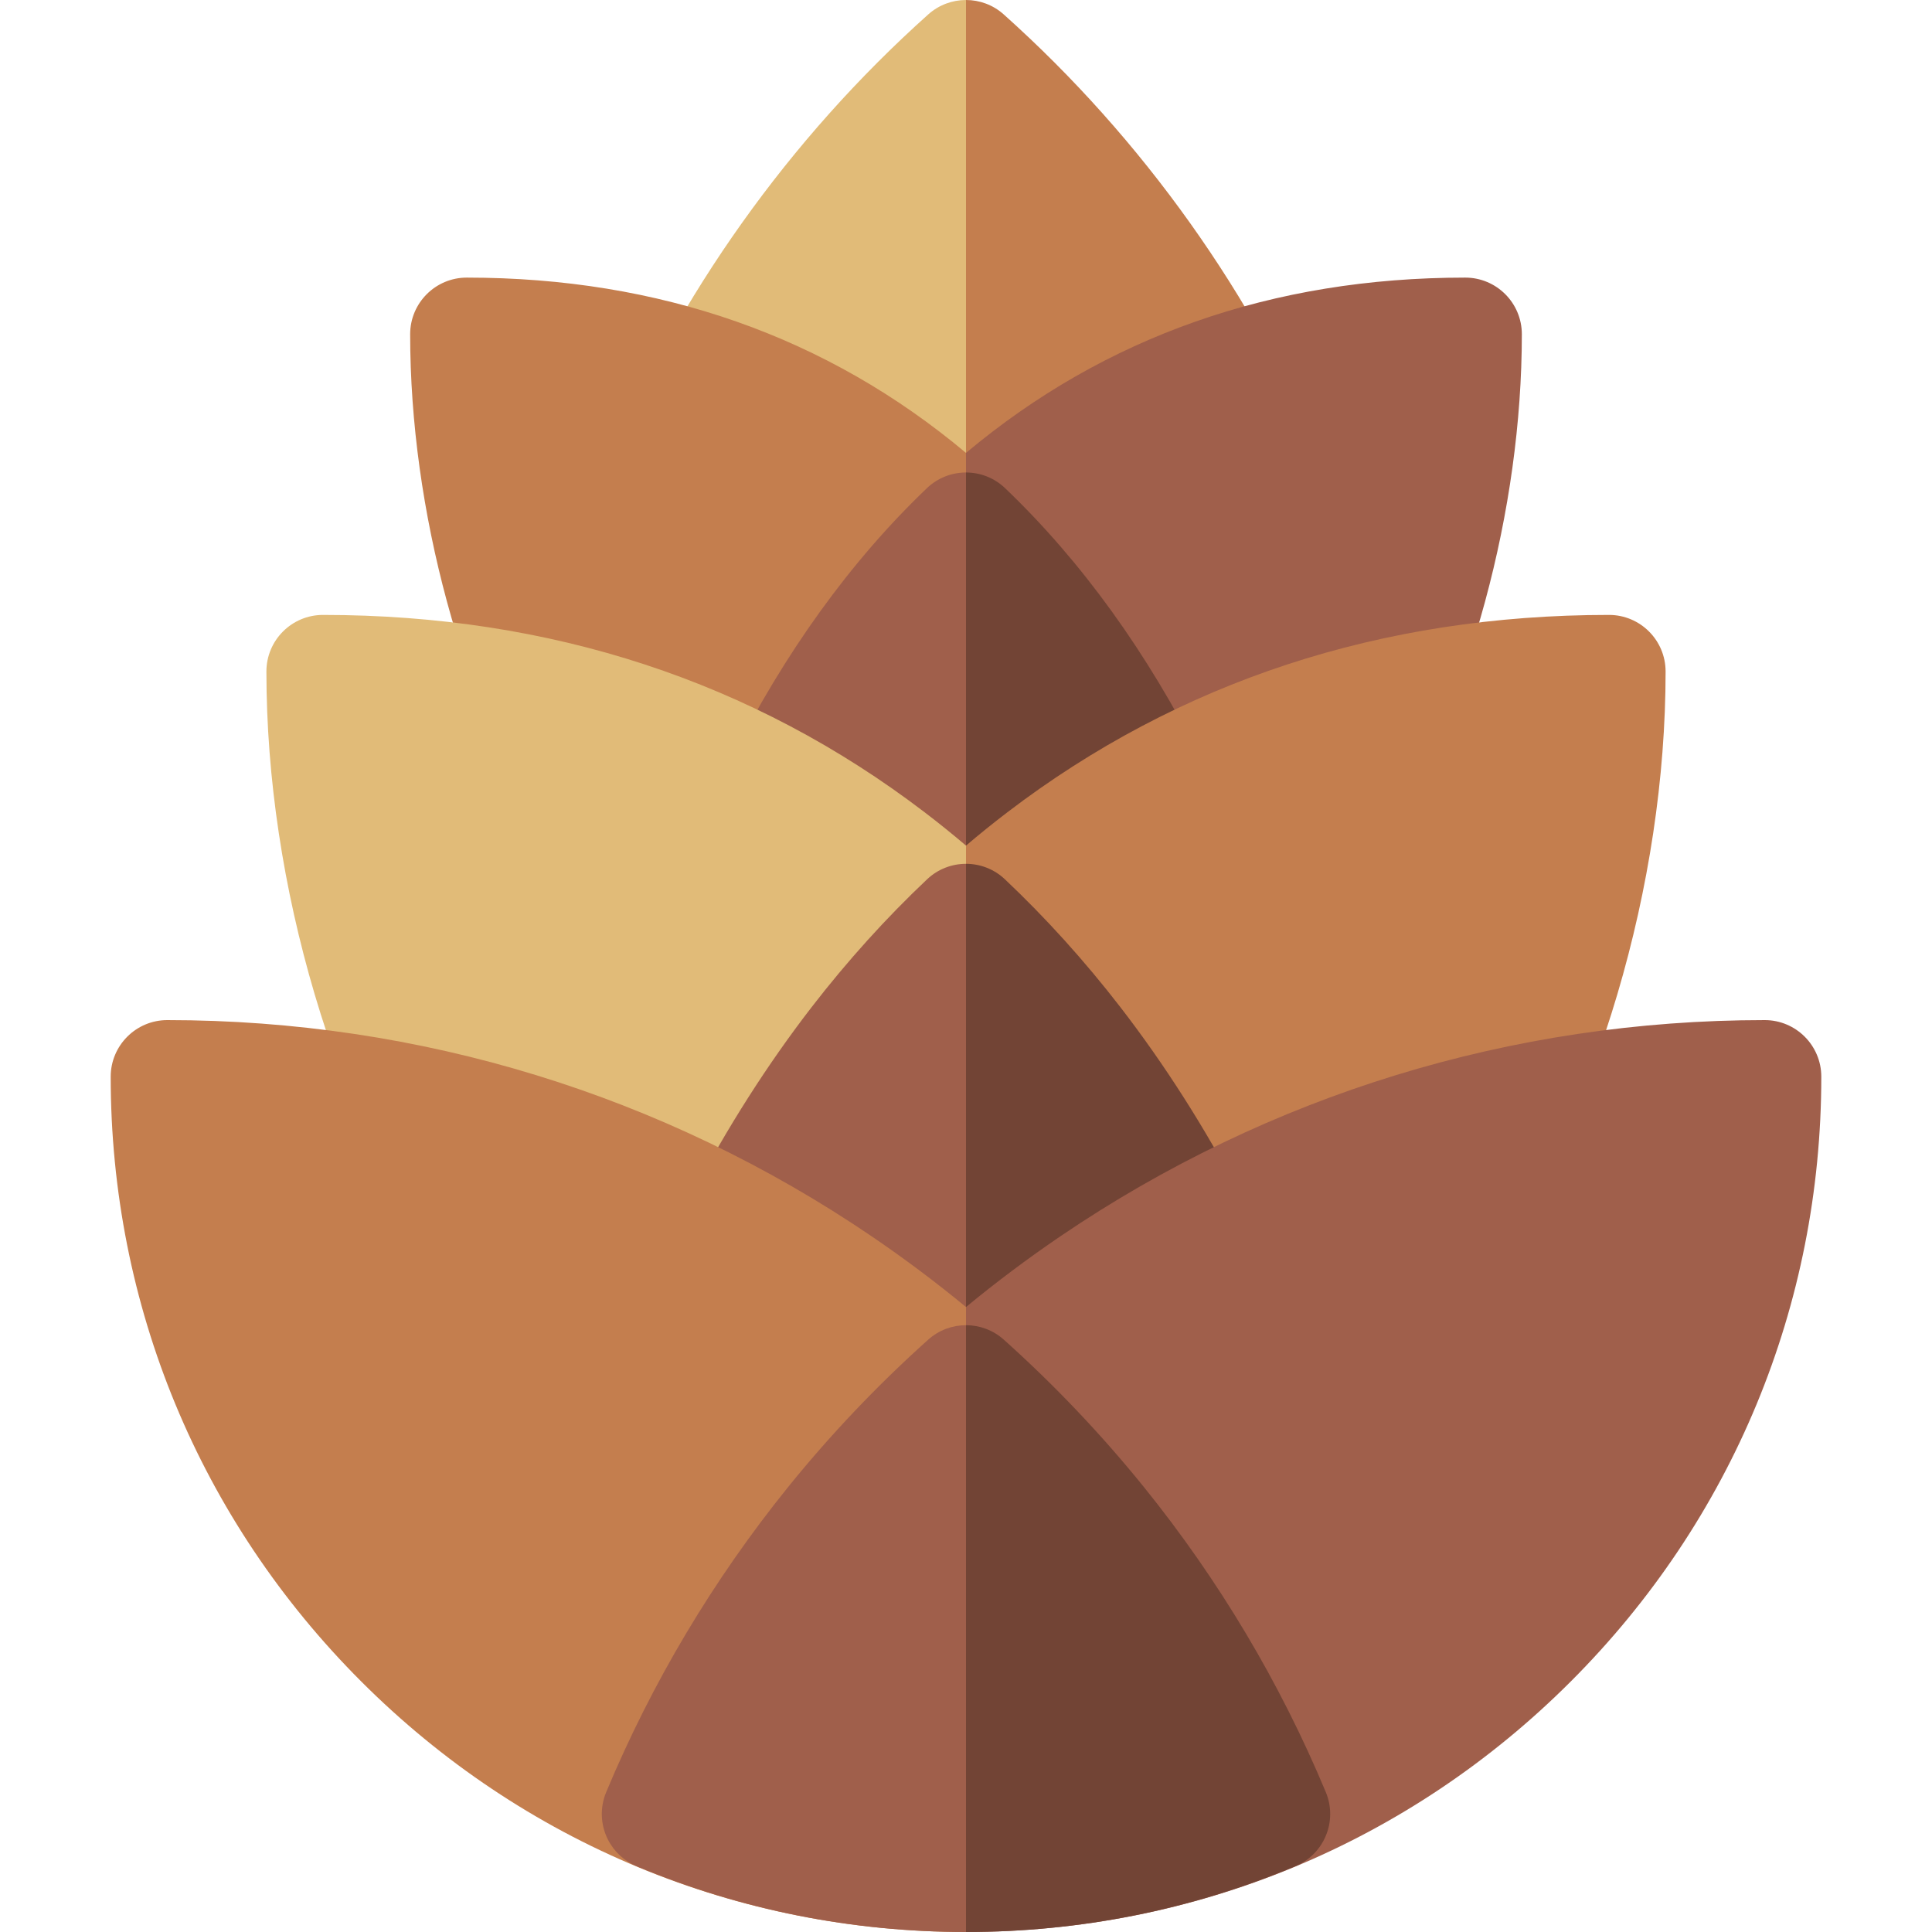 <svg width="64" height="64" xmlns="http://www.w3.org/2000/svg" xmlns:xlink="http://www.w3.org/1999/xlink" xml:space="preserve" overflow="hidden"><g transform="translate(-99 -610)"><path d="M129.749 610.478C125.146 614.597 121.461 619.774 119.09 625.449 118.922 625.836 118.888 626.272 119.001 626.687 119.153 627.245 119.554 627.702 120.088 627.925 123.548 629.37 127.22 630.103 131 630.103L131 630.103 132.25 620.052 131 610C130.553 610 130.105 610.159 129.749 610.478Z" fill="#E1BB78"/><path d="M142.92 625.473C140.549 619.789 136.86 614.603 132.25 610.478 131.894 610.159 131.447 610 131 610L131 630.103C134.78 630.103 138.451 629.37 141.912 627.925 142.867 627.526 143.318 626.429 142.92 625.473Z" fill="#C47E4E"/><path d="M131 625.003C126.4 621.148 120.845 619.196 114.462 619.196 113.427 619.196 112.587 620.036 112.587 621.071 112.587 626.886 114.303 633.217 117.178 638.006 120.658 643.803 125.566 646.996 131 646.996L132.25 633.303 131 625.003C131 625.003 131 625.003 131 625.003Z" fill="#C47E4E"/><path d="M147.538 619.196C141.155 619.196 135.6 621.148 131 625.003L131 646.996C136.434 646.996 141.342 643.804 144.822 638.006 147.697 633.217 149.413 626.886 149.413 621.071 149.413 620.036 148.574 619.196 147.538 619.196Z" fill="#A05F4B"/><path d="M129.705 626.171C127.18 628.584 124.989 631.619 123.194 635.192 122.749 636.078 122.325 637.003 121.933 637.943 121.692 638.521 121.756 639.182 122.103 639.704 122.451 640.226 123.037 640.54 123.663 640.54L131 640.54 132.25 633.303 131 625.652C130.534 625.652 130.067 625.825 129.705 626.171Z" fill="#A05F4B"/><path d="M140.067 637.943C139.676 637.005 139.251 636.08 138.806 635.193 138.806 635.193 138.806 635.192 138.806 635.192 137.011 631.619 134.82 628.584 132.295 626.171 131.933 625.825 131.466 625.652 131 625.652L131 640.54 138.336 640.54C138.963 640.54 139.549 640.227 139.896 639.705 140.244 639.183 140.308 638.522 140.067 637.943Z" fill="#724435"/><path d="M129.626 636.905C123.944 632.569 117.239 630.37 109.7 630.37 108.664 630.37 107.825 631.21 107.825 632.245 107.825 639.3 110.079 646.916 113.855 652.618 118.259 659.269 124.348 662.932 131 662.932L132.25 646.996 131 638.012C130.551 637.63 130.093 637.261 129.626 636.905Z" fill="#E1BB78"/><path d="M152.3 630.37C144.761 630.37 138.057 632.569 132.374 636.905 131.907 637.261 131.449 637.63 131 638.012L131 662.932C137.652 662.932 143.741 659.269 148.145 652.618 151.921 646.916 154.175 639.3 154.175 632.245 154.175 631.21 153.336 630.37 152.3 630.37Z" fill="#C47E4E"/><path d="M129.713 639.126C128.359 640.404 127.071 641.829 125.887 643.362 124.424 645.256 123.085 647.357 121.907 649.605 121.258 650.844 120.65 652.142 120.099 653.462 119.858 654.041 119.922 654.702 120.269 655.224 120.617 655.746 121.202 656.059 121.829 656.059L131 656.059 132.25 646.996 131 638.615C130.537 638.615 130.074 638.785 129.713 639.126Z" fill="#A05F4B"/><path d="M141.901 653.463C141.35 652.141 140.741 650.843 140.092 649.605 138.915 647.357 137.576 645.256 136.113 643.362 134.929 641.83 133.641 640.404 132.287 639.126 131.926 638.785 131.463 638.615 131 638.615L131 656.059 140.17 656.06 140.17 656.06C140.797 656.06 141.383 655.746 141.731 655.224 142.078 654.703 142.142 654.042 141.901 653.463Z" fill="#724435"/><path d="M127.868 650.95C120.974 646.267 112.908 643.792 104.542 643.792 103.507 643.792 102.667 644.632 102.667 645.667 102.667 653.235 105.614 660.35 110.966 665.701 116.317 671.053 123.432 674 131 674L132.25 662.932 131 653.297C129.997 652.47 128.952 651.686 127.868 650.95Z" fill="#C47E4E"/><path d="M157.458 643.792C149.092 643.792 141.027 646.267 134.132 650.95 133.048 651.686 132.003 652.47 131 653.297L131 674C138.568 674 145.683 671.053 151.034 665.701 156.386 660.35 159.333 653.235 159.333 645.667 159.333 644.632 158.493 643.792 157.458 643.792Z" fill="#A05F4B"/><path d="M129.749 654.377C128.08 655.872 126.519 657.513 125.111 659.255 122.625 662.333 120.596 665.736 119.08 669.369 118.87 669.873 118.89 670.444 119.135 670.932 119.341 671.341 119.687 671.658 120.105 671.828 123.562 673.269 127.228 674 131 674L132.25 663.95 131 653.899C130.553 653.899 130.105 654.058 129.749 654.377Z" fill="#A05F4B"/><path d="M142.92 669.369C141.404 665.736 139.375 662.333 136.889 659.255L136.889 659.255C135.481 657.513 133.921 655.872 132.251 654.377 131.895 654.058 131.447 653.899 131 653.899L131 674C134.773 674 138.439 673.269 141.896 671.827 142.35 671.642 142.715 671.287 142.91 670.835 143.112 670.368 143.116 669.839 142.92 669.369Z" fill="#724435"/></g></svg>